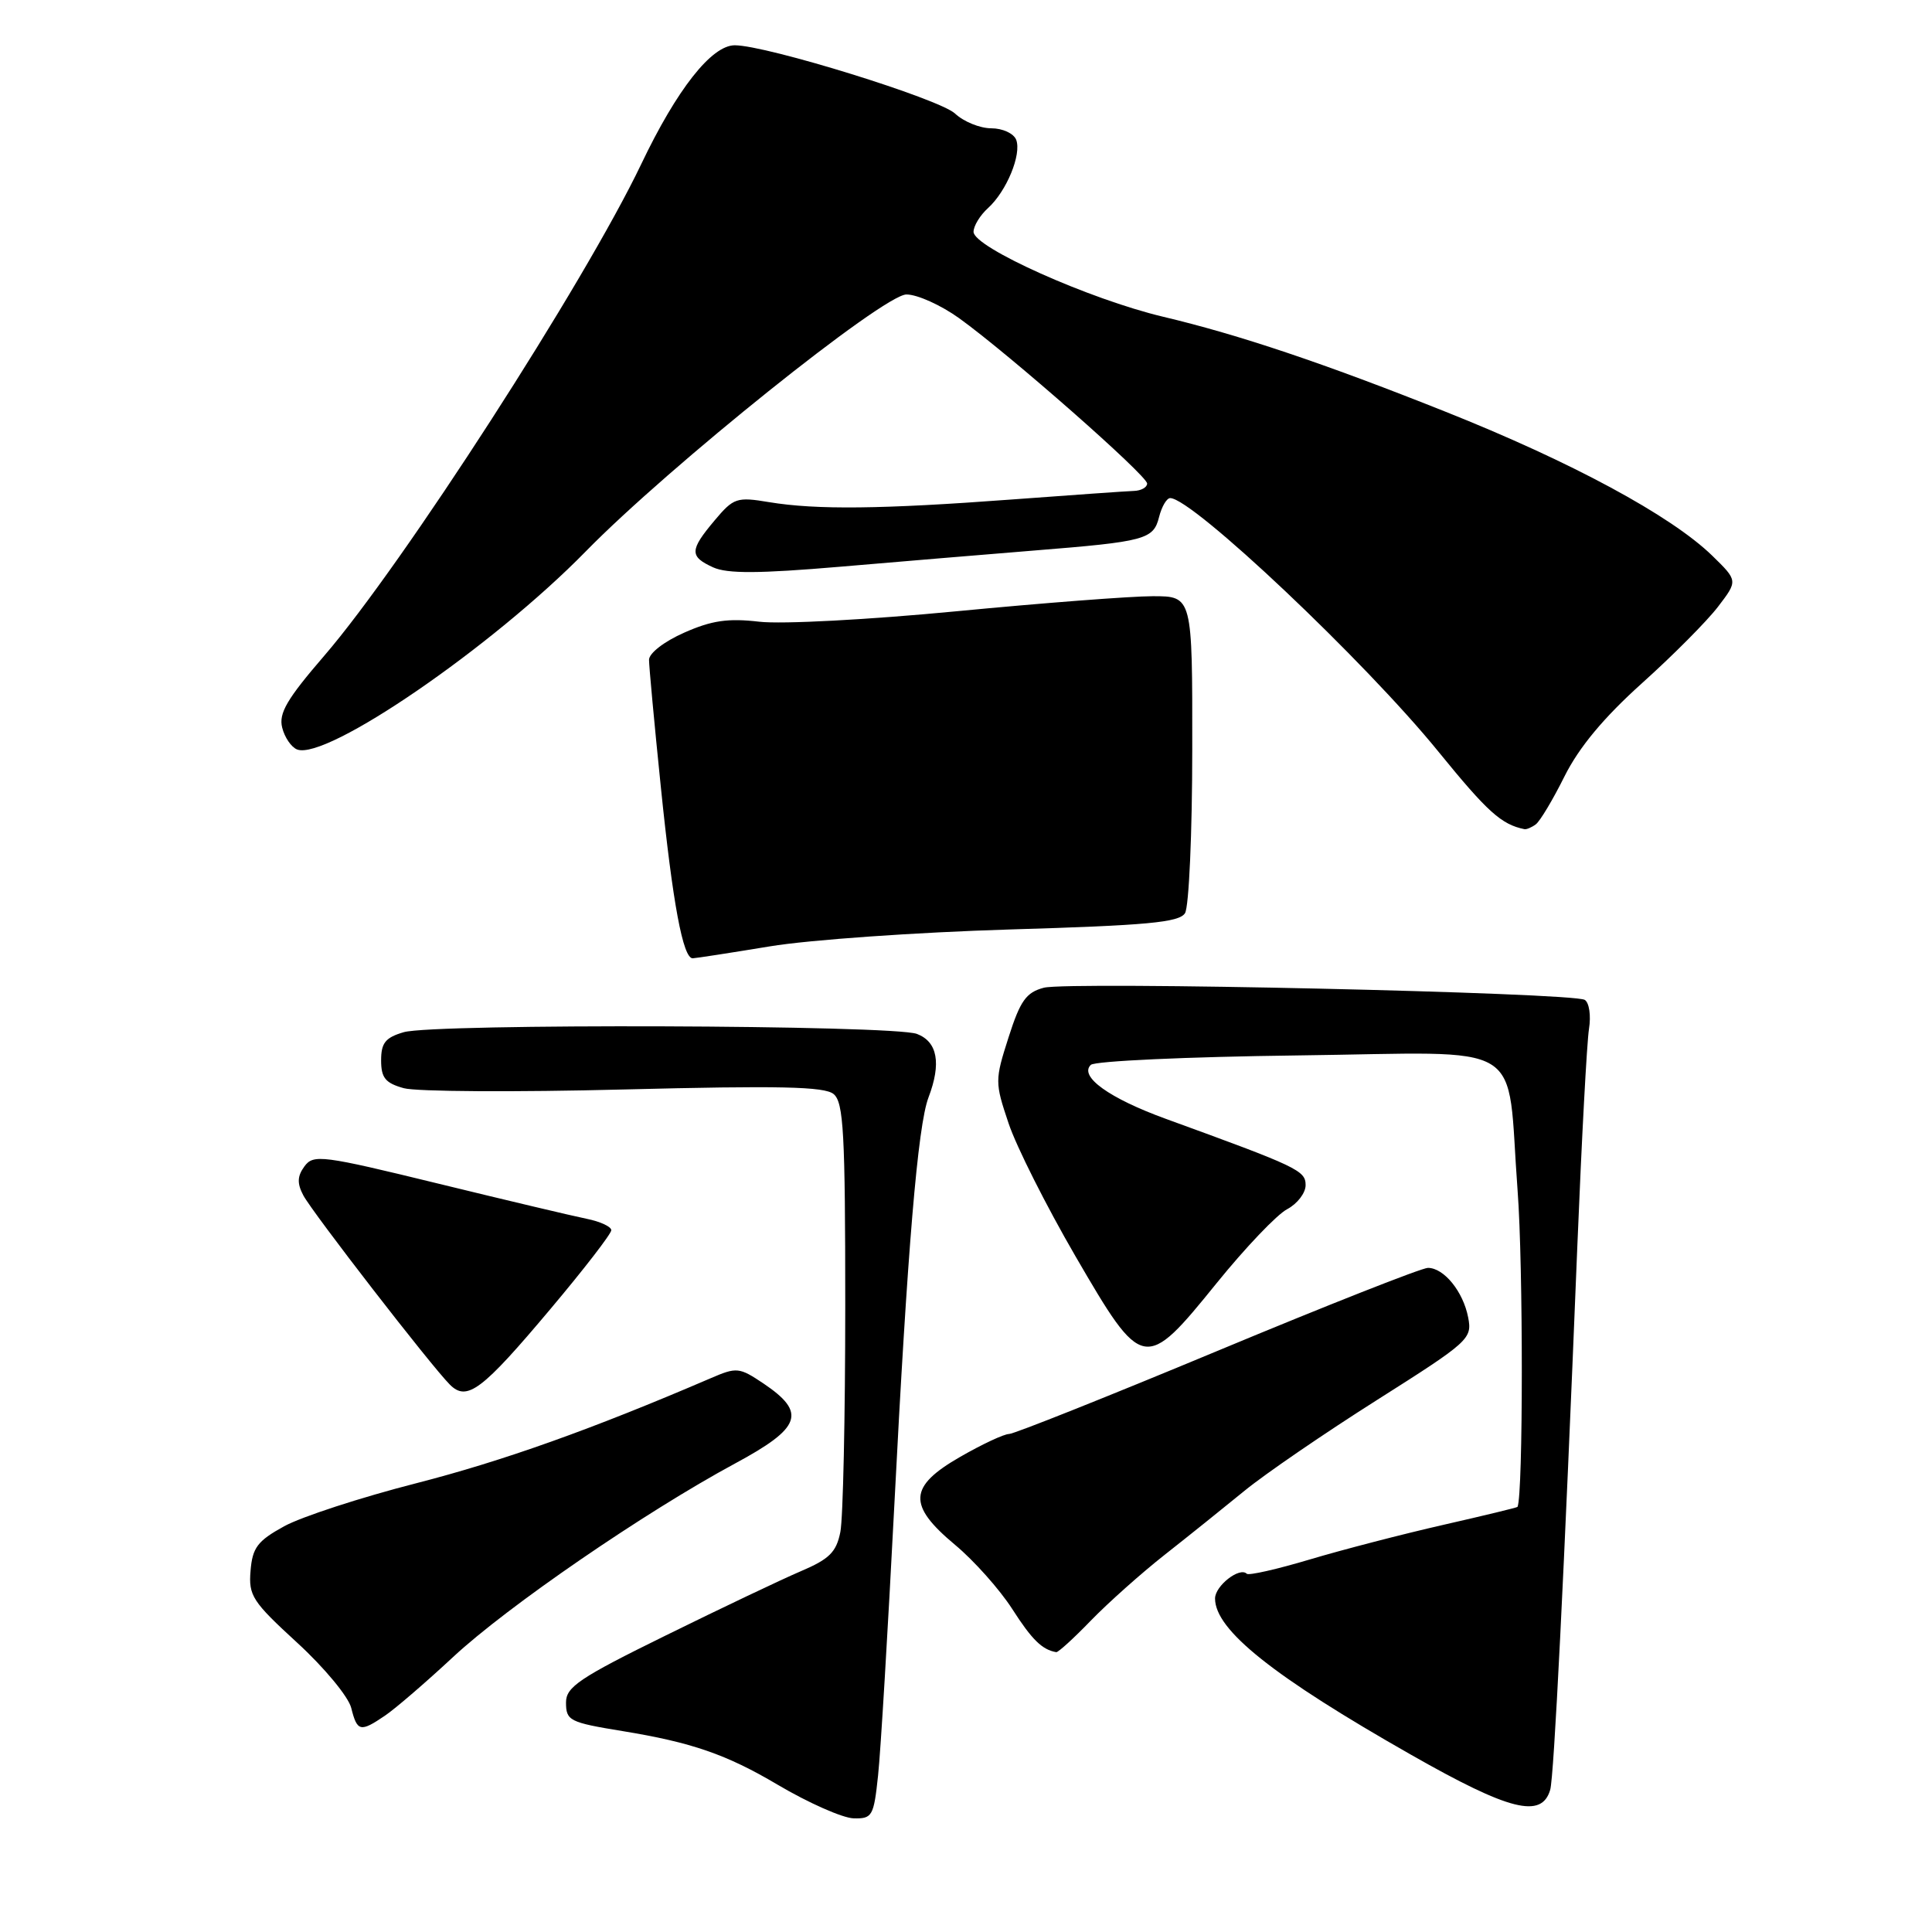 <?xml version="1.0" encoding="UTF-8" standalone="no"?>
<!DOCTYPE svg PUBLIC "-//W3C//DTD SVG 1.1//EN" "http://www.w3.org/Graphics/SVG/1.1/DTD/svg11.dtd" >
<svg xmlns="http://www.w3.org/2000/svg" xmlns:xlink="http://www.w3.org/1999/xlink" version="1.1" viewBox="0 0 256 256">
 <g >
 <path fill="currentColor"
d=" M 116.35 235.25 C 116.69 232.09 117.65 216.00 118.50 199.50 C 120.24 165.52 121.61 149.14 123.03 145.42 C 124.75 140.90 124.23 138.04 121.50 137.00 C 118.35 135.80 57.55 135.60 53.50 136.77 C 51.07 137.48 50.50 138.19 50.50 140.50 C 50.50 142.82 51.06 143.51 53.50 144.19 C 55.15 144.65 68.30 144.73 82.71 144.36 C 103.28 143.84 109.26 143.97 110.46 144.97 C 111.78 146.06 112.00 150.15 112.00 173.00 C 112.00 187.71 111.71 201.21 111.35 203.00 C 110.82 205.67 109.89 206.59 106.10 208.20 C 103.57 209.28 95.54 213.10 88.25 216.69 C 76.79 222.32 75.00 223.53 75.00 225.58 C 75.00 228.00 75.45 228.23 82.50 229.38 C 91.62 230.87 96.24 232.46 103.00 236.46 C 107.12 238.90 111.68 240.91 113.12 240.94 C 115.58 241.00 115.78 240.65 116.35 235.25 Z  M 205.41 237.16 C 205.91 235.44 207.24 208.90 209.01 165.00 C 209.58 150.97 210.27 138.07 210.55 136.33 C 210.83 134.58 210.58 132.86 209.99 132.49 C 208.41 131.52 141.60 130.02 138.31 130.88 C 135.97 131.50 135.19 132.60 133.64 137.45 C 131.82 143.14 131.82 143.42 133.64 148.84 C 134.66 151.90 138.65 159.82 142.50 166.45 C 151.40 181.76 151.67 181.81 161.23 170.00 C 165.02 165.32 169.21 160.92 170.56 160.22 C 171.90 159.51 173.00 158.08 173.00 157.04 C 173.00 155.10 171.99 154.62 154.50 148.26 C 146.96 145.52 142.95 142.63 144.54 141.10 C 145.07 140.59 157.38 140.03 171.89 139.85 C 202.93 139.47 199.56 137.40 201.09 157.76 C 201.84 167.65 201.83 198.00 201.08 199.67 C 201.03 199.76 196.61 200.83 191.25 202.05 C 185.89 203.27 177.94 205.33 173.58 206.63 C 169.23 207.93 165.45 208.79 165.20 208.53 C 164.26 207.59 161.00 210.13 161.00 211.81 C 161.00 215.99 168.71 222.13 187.00 232.53 C 200.02 239.94 204.28 241.01 205.41 237.16 Z  M 51.03 227.32 C 52.39 226.40 56.44 222.91 60.03 219.57 C 67.24 212.86 85.43 200.38 97.38 193.93 C 106.20 189.18 106.91 187.19 101.15 183.31 C 97.95 181.17 97.62 181.13 94.15 182.63 C 78.40 189.40 66.63 193.59 55.18 196.53 C 47.83 198.41 39.94 200.98 37.65 202.24 C 34.12 204.18 33.45 205.07 33.20 208.13 C 32.92 211.43 33.44 212.22 39.38 217.67 C 42.95 220.94 46.17 224.82 46.54 226.31 C 47.33 229.46 47.74 229.56 51.03 227.32 Z  M 144.53 214.75 C 146.80 212.41 151.21 208.47 154.35 206.00 C 157.49 203.53 162.26 199.70 164.95 197.50 C 167.64 195.30 175.52 189.90 182.47 185.50 C 194.66 177.78 195.09 177.40 194.54 174.57 C 193.88 171.14 191.33 168.00 189.21 168.00 C 188.39 168.00 175.84 172.95 161.32 179.00 C 146.80 185.05 134.37 190.00 133.71 190.01 C 133.04 190.01 130.14 191.37 127.25 193.03 C 120.38 196.97 120.23 199.43 126.55 204.70 C 129.06 206.79 132.46 210.61 134.12 213.19 C 136.74 217.28 138.09 218.60 139.96 218.92 C 140.21 218.96 142.27 217.09 144.53 214.75 Z  M 72.97 173.41 C 77.39 168.16 81.00 163.48 81.00 163.01 C 81.00 162.54 79.54 161.86 77.75 161.50 C 75.96 161.14 67.10 159.04 58.05 156.83 C 42.66 153.07 41.53 152.93 40.34 154.55 C 39.39 155.85 39.35 156.80 40.19 158.39 C 41.40 160.67 57.11 180.97 59.61 183.47 C 61.88 185.74 63.85 184.26 72.97 173.41 Z  M 102.00 125.40 C 107.22 124.53 121.53 123.53 133.79 123.16 C 152.00 122.62 156.25 122.23 157.02 121.00 C 157.54 120.17 157.98 110.39 157.98 99.25 C 158.00 79.00 158.00 79.00 152.75 79.00 C 149.86 79.00 138.14 79.90 126.70 81.00 C 115.16 82.11 103.55 82.73 100.61 82.38 C 96.47 81.90 94.31 82.21 90.66 83.83 C 88.01 85.00 86.00 86.55 86.00 87.43 C 86.00 88.29 86.70 95.85 87.56 104.24 C 89.14 119.72 90.50 127.01 91.79 126.98 C 92.18 126.97 96.78 126.26 102.00 125.40 Z  M 203.50 109.23 C 204.05 108.83 205.77 105.96 207.31 102.86 C 209.24 99.01 212.49 95.10 217.57 90.53 C 221.67 86.85 226.20 82.29 227.65 80.39 C 230.28 76.95 230.28 76.95 226.89 73.64 C 221.44 68.33 208.17 61.17 191.45 54.52 C 175.39 48.12 164.19 44.36 154.12 41.97 C 144.36 39.65 129.00 32.77 129.00 30.72 C 129.00 29.94 129.86 28.53 130.91 27.58 C 133.37 25.35 135.39 20.46 134.65 18.52 C 134.32 17.68 132.85 17.00 131.35 17.00 C 129.85 17.00 127.69 16.12 126.55 15.05 C 124.48 13.10 101.57 6.00 97.36 6.00 C 94.29 6.00 89.70 11.82 84.96 21.76 C 77.45 37.47 53.36 74.83 42.99 86.86 C 38.03 92.61 36.91 94.51 37.39 96.41 C 37.71 97.71 38.61 99.02 39.37 99.31 C 43.25 100.80 65.24 85.71 77.61 73.07 C 88.61 61.83 117.04 39.05 120.10 39.02 C 121.53 39.01 124.68 40.43 127.10 42.17 C 133.74 46.95 152.00 63.01 152.00 64.07 C 152.00 64.58 151.21 65.02 150.25 65.05 C 149.29 65.08 141.97 65.60 134.00 66.19 C 116.84 67.47 108.16 67.57 101.93 66.54 C 97.62 65.82 97.21 65.96 94.68 68.97 C 91.37 72.91 91.34 73.74 94.50 75.18 C 96.37 76.03 100.55 76.01 111.25 75.10 C 119.09 74.43 130.68 73.46 137.00 72.95 C 151.82 71.76 152.84 71.49 153.59 68.48 C 153.94 67.12 154.59 66.00 155.06 66.00 C 157.99 66.00 180.90 87.65 190.60 99.60 C 197.11 107.60 198.94 109.25 202.00 109.87 C 202.28 109.92 202.95 109.64 203.50 109.23 Z "/>
</g>
</svg>
